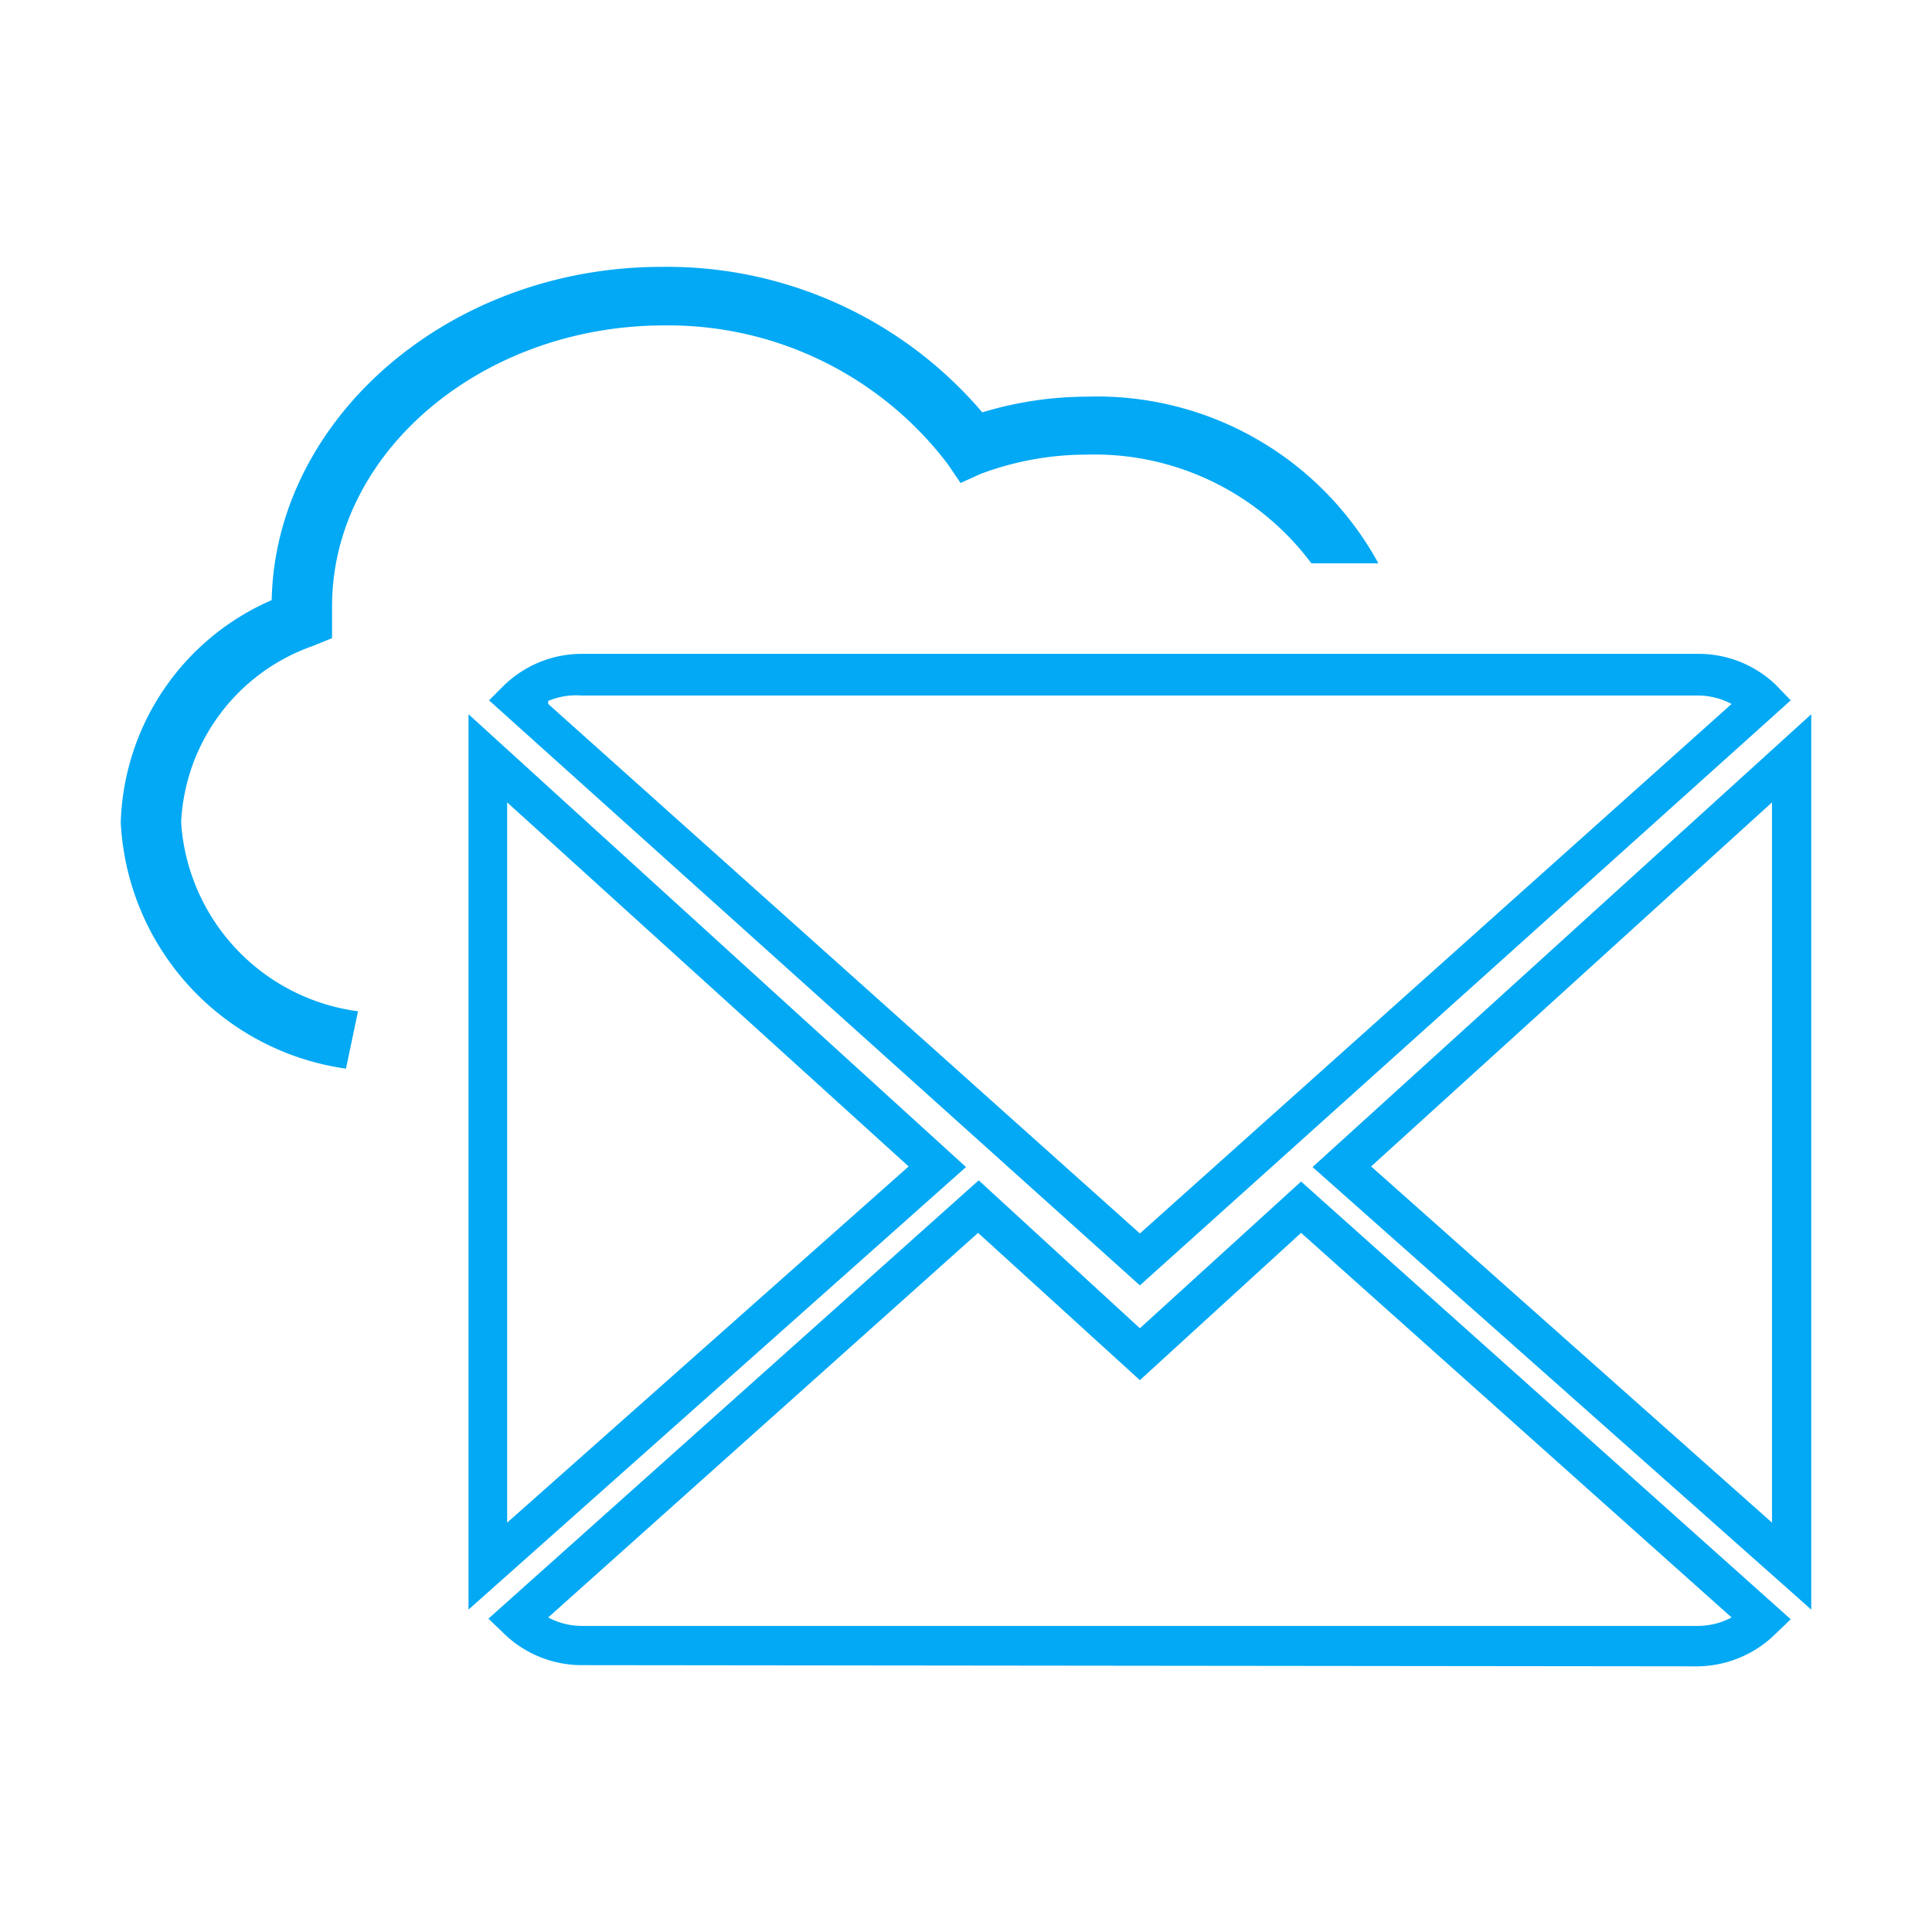 <svg id="Layer_1" data-name="Layer 1" xmlns="http://www.w3.org/2000/svg" viewBox="0 0 32 32"><defs><style>.cls-1{fill:#03a9f4;}</style></defs><title>email</title><g id="Group_5083" data-name="Group 5083"><g id="Group_4979" data-name="Group 4979"><g id="Group"><g id="Shape"><path class="cls-1" d="M9.63,27.58a1.85,1.85,0,0,1-1.29-.53l-.25-.24,8.12-7.26L18.88,22l2.67-2.43,8.11,7.25-.25.24a1.87,1.87,0,0,1-1.29.54Zm-.55-.79a1.18,1.18,0,0,0,.55.14H28.12a1.19,1.19,0,0,0,.56-.14l-7.13-6.37-2.67,2.44L16.2,20.42ZM30,26.66l-8.26-7.33L30,11.83Zm-7.29-7.34,6.64,5.9V13.29ZM7.76,26.66V11.83L16,19.33ZM8.4,13.29V25.22l6.65-5.9Zm10.48,8L8.1,11.6l.24-.24a1.85,1.85,0,0,1,1.29-.53H28.12a1.85,1.85,0,0,1,1.3.52l.24.25Zm-9.8-9.63,9.8,8.77,9.8-8.77a1.19,1.19,0,0,0-.56-.14H9.63A1.18,1.18,0,0,0,9.08,11.61Z"/></g></g></g><g id="Group_4998" data-name="Group 4998"><g id="Path_6379" data-name="Path 6379"><path class="cls-1" d="M22.83,9.33H21.72A4.48,4.48,0,0,0,18,7.53a5,5,0,0,0-1.76.32L15.91,8l-.21-.31A5.81,5.81,0,0,0,11,5.39c-3,0-5.5,2.09-5.5,4.65v.19l0,.34-.32.13A3.26,3.26,0,0,0,3,13.62a3.38,3.38,0,0,0,2.93,3.13l-.2.95A4.34,4.34,0,0,1,2,13.62,4.15,4.15,0,0,1,4.5,9.94c.06-3,2.93-5.52,6.46-5.52a6.86,6.86,0,0,1,5.31,2.41A6,6,0,0,1,18,6.57h0A5.31,5.31,0,0,1,22.83,9.33Z"/></g></g></g></svg>